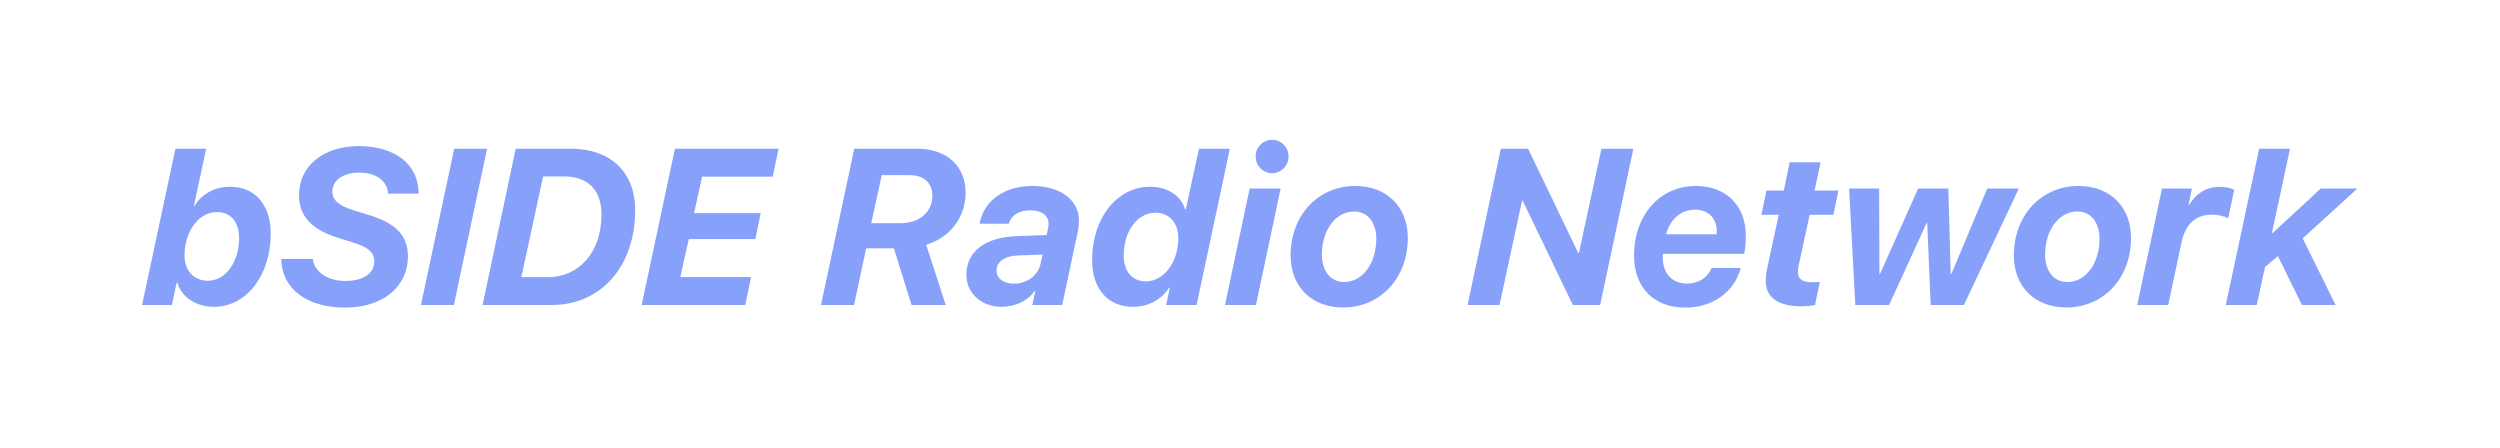 <svg width="541" height="97" viewBox="0 0 541 97" fill="none" xmlns="http://www.w3.org/2000/svg">
<g filter="url(#filter0_d)">
<path d="M46.258 66.398C53.641 66.398 58.586 59.18 58.586 50.602C58.586 44.227 55.141 40.406 49.727 40.406C46.516 40.406 43.586 42.023 42.109 44.531H41.969L44.617 32.18H37.961L30.742 66H37.211L38.219 61.195H38.383C39.273 64.266 42.438 66.398 46.258 66.398ZM44.945 60.75C41.945 60.75 39.93 58.523 39.93 55.289C39.93 50.203 42.93 45.891 46.938 45.891C49.961 45.891 51.742 48.07 51.742 51.516C51.742 56.602 48.93 60.75 44.945 60.75ZM60.858 56.039C60.999 62.672 66.601 66.562 74.686 66.562C83.147 66.562 88.28 61.805 88.28 55.5C88.28 50.883 85.538 48.234 79.679 46.477L76.702 45.562C73.304 44.555 71.921 43.312 71.921 41.391C71.921 39.234 73.983 37.359 77.71 37.359C81.483 37.359 83.851 39.211 83.968 41.906H90.601C90.577 35.484 85.421 31.617 77.616 31.617C70.069 31.617 64.702 35.859 64.702 42.234C64.702 46.852 67.561 49.734 73.186 51.469L76.093 52.383C79.772 53.508 80.991 54.609 80.991 56.648C80.991 59.25 78.413 60.797 74.804 60.797C70.843 60.797 68.054 58.828 67.679 56.039H60.858ZM98.217 66L105.412 32.18H98.287L91.092 66H98.217ZM111.599 32.18L104.427 66H119.427C130.161 66 137.45 57.516 137.45 45.492C137.45 37.102 131.966 32.18 123.552 32.18H111.599ZM117.528 38.18H122.005C127.302 38.18 130.161 41.203 130.161 46.406C130.161 54.586 125.31 59.977 118.536 59.977H112.817L117.528 38.18ZM162.527 59.953H147.223L149.051 51.727H163.465L164.613 46.125H150.199L151.934 38.227H167.215L168.48 32.18H146.051L138.855 66H161.285L162.527 59.953ZM177.666 66H184.814L187.439 53.742H193.439L197.26 66H204.666L200.424 52.969C205.861 51.328 208.955 46.734 208.955 41.742C208.955 36.141 205.135 32.18 198.385 32.18H184.861L177.666 66ZM190.814 37.898H196.767C199.908 37.898 201.76 39.539 201.76 42.398C201.76 45.867 198.971 48.305 194.822 48.305H188.541L190.814 37.898ZM216.712 66.398C219.829 66.398 222.454 65.039 223.907 62.977H224.048L223.391 66H229.86L233.305 49.805C233.399 49.266 233.493 48.445 233.493 47.719C233.493 43.289 229.438 40.242 223.415 40.242C217.274 40.242 212.868 43.477 211.977 48.422H218.305C218.774 46.641 220.391 45.516 222.923 45.516C225.43 45.516 226.907 46.641 226.907 48.398C226.907 48.68 226.907 48.938 226.813 49.336L226.509 50.859L220.04 51.094C213.243 51.328 209.118 54.398 209.118 59.484C209.118 63.492 212.47 66.398 216.712 66.398ZM219.407 61.383C217.18 61.383 215.657 60.258 215.657 58.547C215.657 56.625 217.415 55.383 220.298 55.289L225.618 55.078L225.149 57.211C224.587 59.648 222.173 61.383 219.407 61.383ZM245.164 66.398C248.492 66.398 251.328 64.828 253.015 62.25H253.156L252.359 66H258.945L266.14 32.18H259.461L256.601 45.328H256.461C255.64 42.422 252.711 40.406 248.89 40.406C241.742 40.406 236.328 47.18 236.328 56.273C236.328 62.461 239.726 66.398 245.164 66.398ZM247.93 60.891C245 60.891 243.172 58.711 243.172 55.312C243.172 49.992 246.172 46.031 250.039 46.031C253.039 46.031 254.984 48.258 254.984 51.492C254.984 56.719 251.89 60.891 247.93 60.891ZM275.28 37.477C277.272 37.477 278.843 35.836 278.843 33.867C278.843 31.875 277.272 30.258 275.28 30.258C273.288 30.258 271.718 31.875 271.718 33.867C271.718 35.836 273.288 37.477 275.28 37.477ZM265.085 66H271.788L277.132 40.805H270.428L265.085 66ZM293.279 40.242C285.193 40.242 279.287 46.641 279.287 55.266C279.287 62.039 283.81 66.539 290.654 66.539C298.74 66.539 304.646 60.141 304.646 51.516C304.646 44.766 300.123 40.242 293.279 40.242ZM290.865 61.031C287.959 61.031 286.06 58.664 286.06 55.125C286.06 49.781 289.013 45.773 293.045 45.773C295.951 45.773 297.826 48.117 297.826 51.68C297.826 56.977 294.873 61.031 290.865 61.031ZM324.496 66L329.371 43.43H329.511L340.363 66H346.269L353.465 32.18H346.551L341.676 54.75H341.535L330.683 32.18H324.777L317.582 66H324.496ZM364.737 66.562C370.807 66.562 375.401 63 376.69 57.984H370.385C369.612 60 367.667 61.359 364.995 61.359C361.807 61.359 359.815 59.062 359.815 55.734C359.815 55.477 359.839 55.219 359.862 54.938H377.44C377.698 53.742 377.792 52.242 377.792 51.023C377.792 44.438 373.479 40.242 366.987 40.242C359.042 40.242 353.604 46.734 353.604 55.219C353.604 62.109 357.729 66.562 364.737 66.562ZM360.542 50.695C361.339 47.625 363.635 45.375 366.753 45.375C369.917 45.375 371.51 47.508 371.51 49.992C371.51 50.227 371.487 50.531 371.464 50.695H360.542ZM389.627 66.281C390.775 66.281 391.994 66.164 392.767 66L393.822 60.961C393.423 61.055 393.002 61.078 392.134 61.078C390.119 61.078 389.064 60.445 389.064 58.875C389.064 58.453 389.134 57.844 389.252 57.328L391.619 46.477H396.752L397.83 41.227H392.673L393.986 35.109H387.283L386.017 41.227H382.267L381.166 46.477H384.916L382.361 58.336C382.15 59.32 382.103 60.211 382.103 60.844C382.103 64.477 385.056 66.281 389.627 66.281ZM436.876 40.805H430.032L422.274 59.297H422.133L421.618 40.805H415.079L406.829 59.297H406.712L406.641 40.805H400.149L401.485 66H408.797L416.907 48.281H417.047L417.797 66H424.993L436.876 40.805ZM449.789 40.242C441.703 40.242 435.797 46.641 435.797 55.266C435.797 62.039 440.32 66.539 447.164 66.539C455.25 66.539 461.156 60.141 461.156 51.516C461.156 44.766 456.632 40.242 449.789 40.242ZM447.375 61.031C444.468 61.031 442.57 58.664 442.57 55.125C442.57 49.781 445.523 45.773 449.554 45.773C452.461 45.773 454.336 48.117 454.336 51.68C454.336 56.977 451.382 61.031 447.375 61.031ZM462.491 66H469.194L472.1 52.359C472.967 48.469 475.124 46.453 478.71 46.453C480.069 46.453 481.311 46.805 482.178 47.203L483.491 41.062C482.717 40.688 481.639 40.43 480.303 40.43C477.374 40.43 475.1 42 473.764 44.32H473.624L474.327 40.805H467.858L462.491 66ZM488.365 66L490.146 57.797L492.935 55.406L498.138 66H505.427L498.302 51.586L510.138 40.805H502.216L491.787 50.438H491.646L495.56 32.18H488.88L481.662 66H488.365Z" fill="white"/>
<path d="M46.258 66.398C53.641 66.398 58.586 59.18 58.586 50.602C58.586 44.227 55.141 40.406 49.727 40.406C46.516 40.406 43.586 42.023 42.109 44.531H41.969L44.617 32.18H37.961L30.742 66H37.211L38.219 61.195H38.383C39.273 64.266 42.438 66.398 46.258 66.398ZM44.945 60.75C41.945 60.75 39.93 58.523 39.93 55.289C39.93 50.203 42.93 45.891 46.938 45.891C49.961 45.891 51.742 48.07 51.742 51.516C51.742 56.602 48.93 60.75 44.945 60.75ZM60.858 56.039C60.999 62.672 66.601 66.562 74.686 66.562C83.147 66.562 88.28 61.805 88.28 55.5C88.28 50.883 85.538 48.234 79.679 46.477L76.702 45.562C73.304 44.555 71.921 43.312 71.921 41.391C71.921 39.234 73.983 37.359 77.71 37.359C81.483 37.359 83.851 39.211 83.968 41.906H90.601C90.577 35.484 85.421 31.617 77.616 31.617C70.069 31.617 64.702 35.859 64.702 42.234C64.702 46.852 67.561 49.734 73.186 51.469L76.093 52.383C79.772 53.508 80.991 54.609 80.991 56.648C80.991 59.25 78.413 60.797 74.804 60.797C70.843 60.797 68.054 58.828 67.679 56.039H60.858ZM98.217 66L105.412 32.18H98.287L91.092 66H98.217ZM111.599 32.18L104.427 66H119.427C130.161 66 137.45 57.516 137.45 45.492C137.45 37.102 131.966 32.18 123.552 32.18H111.599ZM117.528 38.18H122.005C127.302 38.18 130.161 41.203 130.161 46.406C130.161 54.586 125.31 59.977 118.536 59.977H112.817L117.528 38.18ZM162.527 59.953H147.223L149.051 51.727H163.465L164.613 46.125H150.199L151.934 38.227H167.215L168.48 32.18H146.051L138.855 66H161.285L162.527 59.953ZM177.666 66H184.814L187.439 53.742H193.439L197.26 66H204.666L200.424 52.969C205.861 51.328 208.955 46.734 208.955 41.742C208.955 36.141 205.135 32.18 198.385 32.18H184.861L177.666 66ZM190.814 37.898H196.767C199.908 37.898 201.76 39.539 201.76 42.398C201.76 45.867 198.971 48.305 194.822 48.305H188.541L190.814 37.898ZM216.712 66.398C219.829 66.398 222.454 65.039 223.907 62.977H224.048L223.391 66H229.86L233.305 49.805C233.399 49.266 233.493 48.445 233.493 47.719C233.493 43.289 229.438 40.242 223.415 40.242C217.274 40.242 212.868 43.477 211.977 48.422H218.305C218.774 46.641 220.391 45.516 222.923 45.516C225.43 45.516 226.907 46.641 226.907 48.398C226.907 48.68 226.907 48.938 226.813 49.336L226.509 50.859L220.04 51.094C213.243 51.328 209.118 54.398 209.118 59.484C209.118 63.492 212.47 66.398 216.712 66.398ZM219.407 61.383C217.18 61.383 215.657 60.258 215.657 58.547C215.657 56.625 217.415 55.383 220.298 55.289L225.618 55.078L225.149 57.211C224.587 59.648 222.173 61.383 219.407 61.383ZM245.164 66.398C248.492 66.398 251.328 64.828 253.015 62.25H253.156L252.359 66H258.945L266.14 32.18H259.461L256.601 45.328H256.461C255.64 42.422 252.711 40.406 248.89 40.406C241.742 40.406 236.328 47.18 236.328 56.273C236.328 62.461 239.726 66.398 245.164 66.398ZM247.93 60.891C245 60.891 243.172 58.711 243.172 55.312C243.172 49.992 246.172 46.031 250.039 46.031C253.039 46.031 254.984 48.258 254.984 51.492C254.984 56.719 251.89 60.891 247.93 60.891ZM275.28 37.477C277.272 37.477 278.843 35.836 278.843 33.867C278.843 31.875 277.272 30.258 275.28 30.258C273.288 30.258 271.718 31.875 271.718 33.867C271.718 35.836 273.288 37.477 275.28 37.477ZM265.085 66H271.788L277.132 40.805H270.428L265.085 66ZM293.279 40.242C285.193 40.242 279.287 46.641 279.287 55.266C279.287 62.039 283.81 66.539 290.654 66.539C298.74 66.539 304.646 60.141 304.646 51.516C304.646 44.766 300.123 40.242 293.279 40.242ZM290.865 61.031C287.959 61.031 286.06 58.664 286.06 55.125C286.06 49.781 289.013 45.773 293.045 45.773C295.951 45.773 297.826 48.117 297.826 51.68C297.826 56.977 294.873 61.031 290.865 61.031ZM324.496 66L329.371 43.43H329.511L340.363 66H346.269L353.465 32.18H346.551L341.676 54.75H341.535L330.683 32.18H324.777L317.582 66H324.496ZM364.737 66.562C370.807 66.562 375.401 63 376.69 57.984H370.385C369.612 60 367.667 61.359 364.995 61.359C361.807 61.359 359.815 59.062 359.815 55.734C359.815 55.477 359.839 55.219 359.862 54.938H377.44C377.698 53.742 377.792 52.242 377.792 51.023C377.792 44.438 373.479 40.242 366.987 40.242C359.042 40.242 353.604 46.734 353.604 55.219C353.604 62.109 357.729 66.562 364.737 66.562ZM360.542 50.695C361.339 47.625 363.635 45.375 366.753 45.375C369.917 45.375 371.51 47.508 371.51 49.992C371.51 50.227 371.487 50.531 371.464 50.695H360.542ZM389.627 66.281C390.775 66.281 391.994 66.164 392.767 66L393.822 60.961C393.423 61.055 393.002 61.078 392.134 61.078C390.119 61.078 389.064 60.445 389.064 58.875C389.064 58.453 389.134 57.844 389.252 57.328L391.619 46.477H396.752L397.83 41.227H392.673L393.986 35.109H387.283L386.017 41.227H382.267L381.166 46.477H384.916L382.361 58.336C382.15 59.32 382.103 60.211 382.103 60.844C382.103 64.477 385.056 66.281 389.627 66.281ZM436.876 40.805H430.032L422.274 59.297H422.133L421.618 40.805H415.079L406.829 59.297H406.712L406.641 40.805H400.149L401.485 66H408.797L416.907 48.281H417.047L417.797 66H424.993L436.876 40.805ZM449.789 40.242C441.703 40.242 435.797 46.641 435.797 55.266C435.797 62.039 440.32 66.539 447.164 66.539C455.25 66.539 461.156 60.141 461.156 51.516C461.156 44.766 456.632 40.242 449.789 40.242ZM447.375 61.031C444.468 61.031 442.57 58.664 442.57 55.125C442.57 49.781 445.523 45.773 449.554 45.773C452.461 45.773 454.336 48.117 454.336 51.68C454.336 56.977 451.382 61.031 447.375 61.031ZM462.491 66H469.194L472.1 52.359C472.967 48.469 475.124 46.453 478.71 46.453C480.069 46.453 481.311 46.805 482.178 47.203L483.491 41.062C482.717 40.688 481.639 40.43 480.303 40.43C477.374 40.43 475.1 42 473.764 44.32H473.624L474.327 40.805H467.858L462.491 66ZM488.365 66L490.146 57.797L492.935 55.406L498.138 66H505.427L498.302 51.586L510.138 40.805H502.216L491.787 50.438H491.646L495.56 32.18H488.88L481.662 66H488.365Z" fill="#3862F9" fill-opacity="0.6"/>
</g>
<defs>
<filter id="filter0_d" x="0.742" y="0.258" width="539.396" height="96.305" filterUnits="userSpaceOnUse" color-interpolation-filters="sRGB">
<feFlood flood-opacity="0" result="BackgroundImageFix"/>
<feColorMatrix in="SourceAlpha" type="matrix" values="0 0 0 0 0 0 0 0 0 0 0 0 0 0 0 0 0 0 127 0"/>
<feOffset/>
<feGaussianBlur stdDeviation="15"/>
<feColorMatrix type="matrix" values="0 0 0 0 0.533 0 0 0 0 0.631 0 0 0 0 0.984 0 0 0 0.9 0"/>
<feBlend mode="normal" in2="BackgroundImageFix" result="effect1_dropShadow"/>
<feBlend mode="normal" in="SourceGraphic" in2="effect1_dropShadow" result="shape"/>
</filter>
</defs>
</svg>
